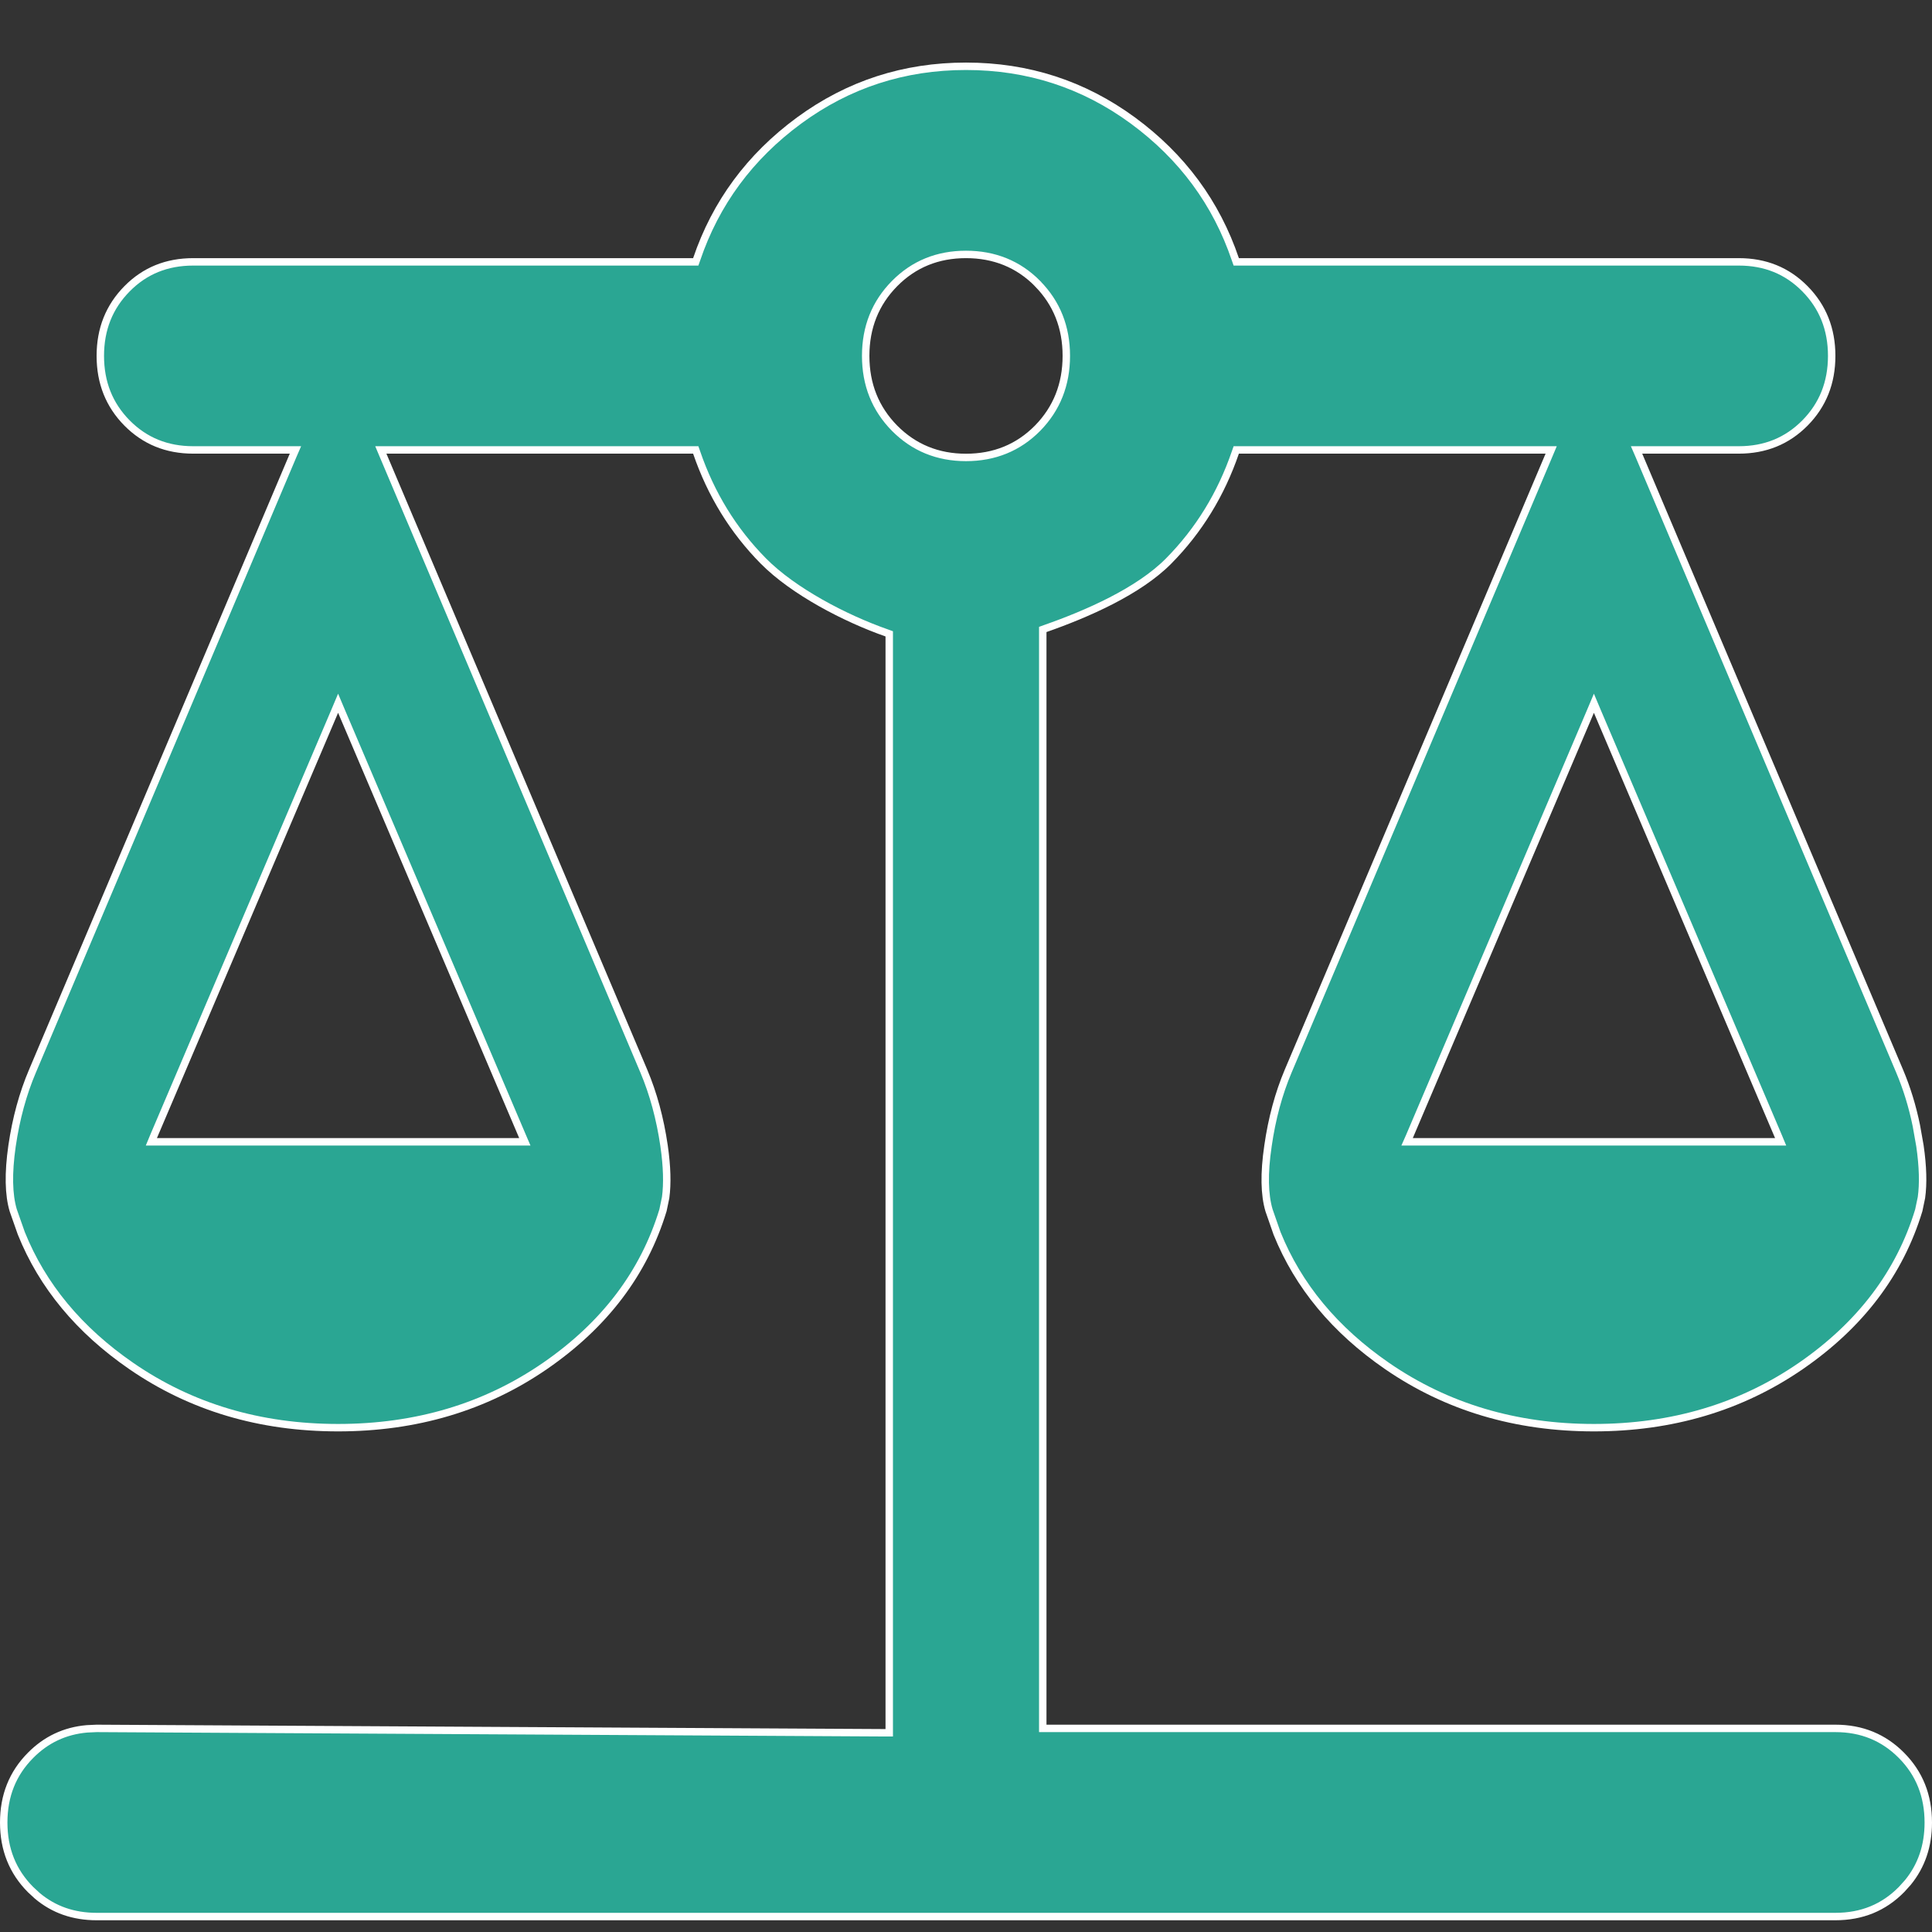 <svg width="26" height="26" viewBox="0 0 26 26" fill="none" xmlns="http://www.w3.org/2000/svg">
<rect x="0" y="0" width="26" height="26" fill="#333333" stroke="none"/>
<path d="M4.504 9.573L2.066 15.296L2.037 15.366H7.063L7.033 15.296L4.596 9.573L4.55 9.464L4.504 9.573ZM21.404 9.573L18.967 15.296L18.936 15.366H23.963L23.934 15.296L21.496 9.573L21.45 9.464L21.404 9.573ZM13 3.424C12.619 3.424 12.298 3.554 12.039 3.816C11.78 4.078 11.65 4.404 11.65 4.789C11.65 5.175 11.78 5.5 12.039 5.763C12.298 6.024 12.619 6.156 13 6.156C13.381 6.156 13.704 6.025 13.963 5.763C14.221 5.5 14.35 5.174 14.35 4.789C14.35 4.404 14.221 4.079 13.963 3.817V3.816C13.704 3.554 13.381 3.424 13 3.424ZM11.967 8.53L11.934 8.518C11.374 8.322 10.678 7.959 10.273 7.55C9.867 7.139 9.568 6.652 9.375 6.089L9.363 6.055H5.125L5.154 6.124L8.664 14.414C8.792 14.717 8.883 15.052 8.937 15.421V15.422C8.977 15.699 8.983 15.93 8.958 16.116L8.922 16.288C8.665 17.131 8.137 17.83 7.332 18.384C6.529 18.936 5.602 19.213 4.55 19.213C3.498 19.213 2.571 18.937 1.768 18.384C1.064 17.899 0.571 17.304 0.287 16.598L0.178 16.288C0.116 16.079 0.109 15.791 0.162 15.422C0.216 15.053 0.308 14.717 0.437 14.414L3.946 6.124L3.976 6.055H2.6C2.244 6.055 1.949 5.934 1.71 5.693C1.47 5.45 1.35 5.15 1.35 4.789C1.35 4.429 1.47 4.129 1.71 3.886C1.949 3.644 2.244 3.524 2.6 3.524H9.363L9.375 3.49C9.632 2.732 10.091 2.109 10.755 1.621C11.418 1.135 12.166 0.892 13 0.892C13.834 0.892 14.582 1.135 15.245 1.621C15.909 2.109 16.368 2.732 16.625 3.49L16.637 3.524H23.4C23.756 3.524 24.051 3.644 24.29 3.886C24.53 4.129 24.65 4.429 24.65 4.789C24.65 5.15 24.53 5.45 24.29 5.693C24.051 5.934 23.756 6.055 23.4 6.055H22.024L22.054 6.124L25.564 14.414C25.66 14.641 25.736 14.886 25.79 15.151L25.838 15.422C25.878 15.699 25.884 15.93 25.858 16.116L25.822 16.288C25.566 17.131 25.037 17.83 24.233 18.384C23.43 18.936 22.502 19.213 21.45 19.213C20.398 19.213 19.471 18.936 18.668 18.384C17.964 17.899 17.471 17.304 17.186 16.598L17.078 16.288C17.016 16.079 17.009 15.792 17.064 15.422V15.421C17.117 15.052 17.208 14.717 17.336 14.414L20.846 6.124L20.875 6.055H16.637L16.625 6.089C16.432 6.652 16.133 7.139 15.727 7.55C15.324 7.958 14.629 8.262 14.066 8.459L14.033 8.471V23.26H24.7C25.055 23.26 25.351 23.382 25.59 23.624C25.83 23.866 25.95 24.166 25.95 24.527C25.95 24.842 25.858 25.11 25.675 25.334L25.59 25.428C25.351 25.671 25.056 25.792 24.7 25.792H1.3C0.989 25.792 0.723 25.699 0.502 25.513L0.41 25.428C0.17 25.186 0.05 24.887 0.05 24.527C0.05 24.166 0.17 23.866 0.41 23.624C0.619 23.412 0.872 23.292 1.17 23.266L1.3 23.26L11.916 23.319H11.967V8.53Z" fill="#2AA693" stroke="white" stroke-width="0.1"/>
</svg>
